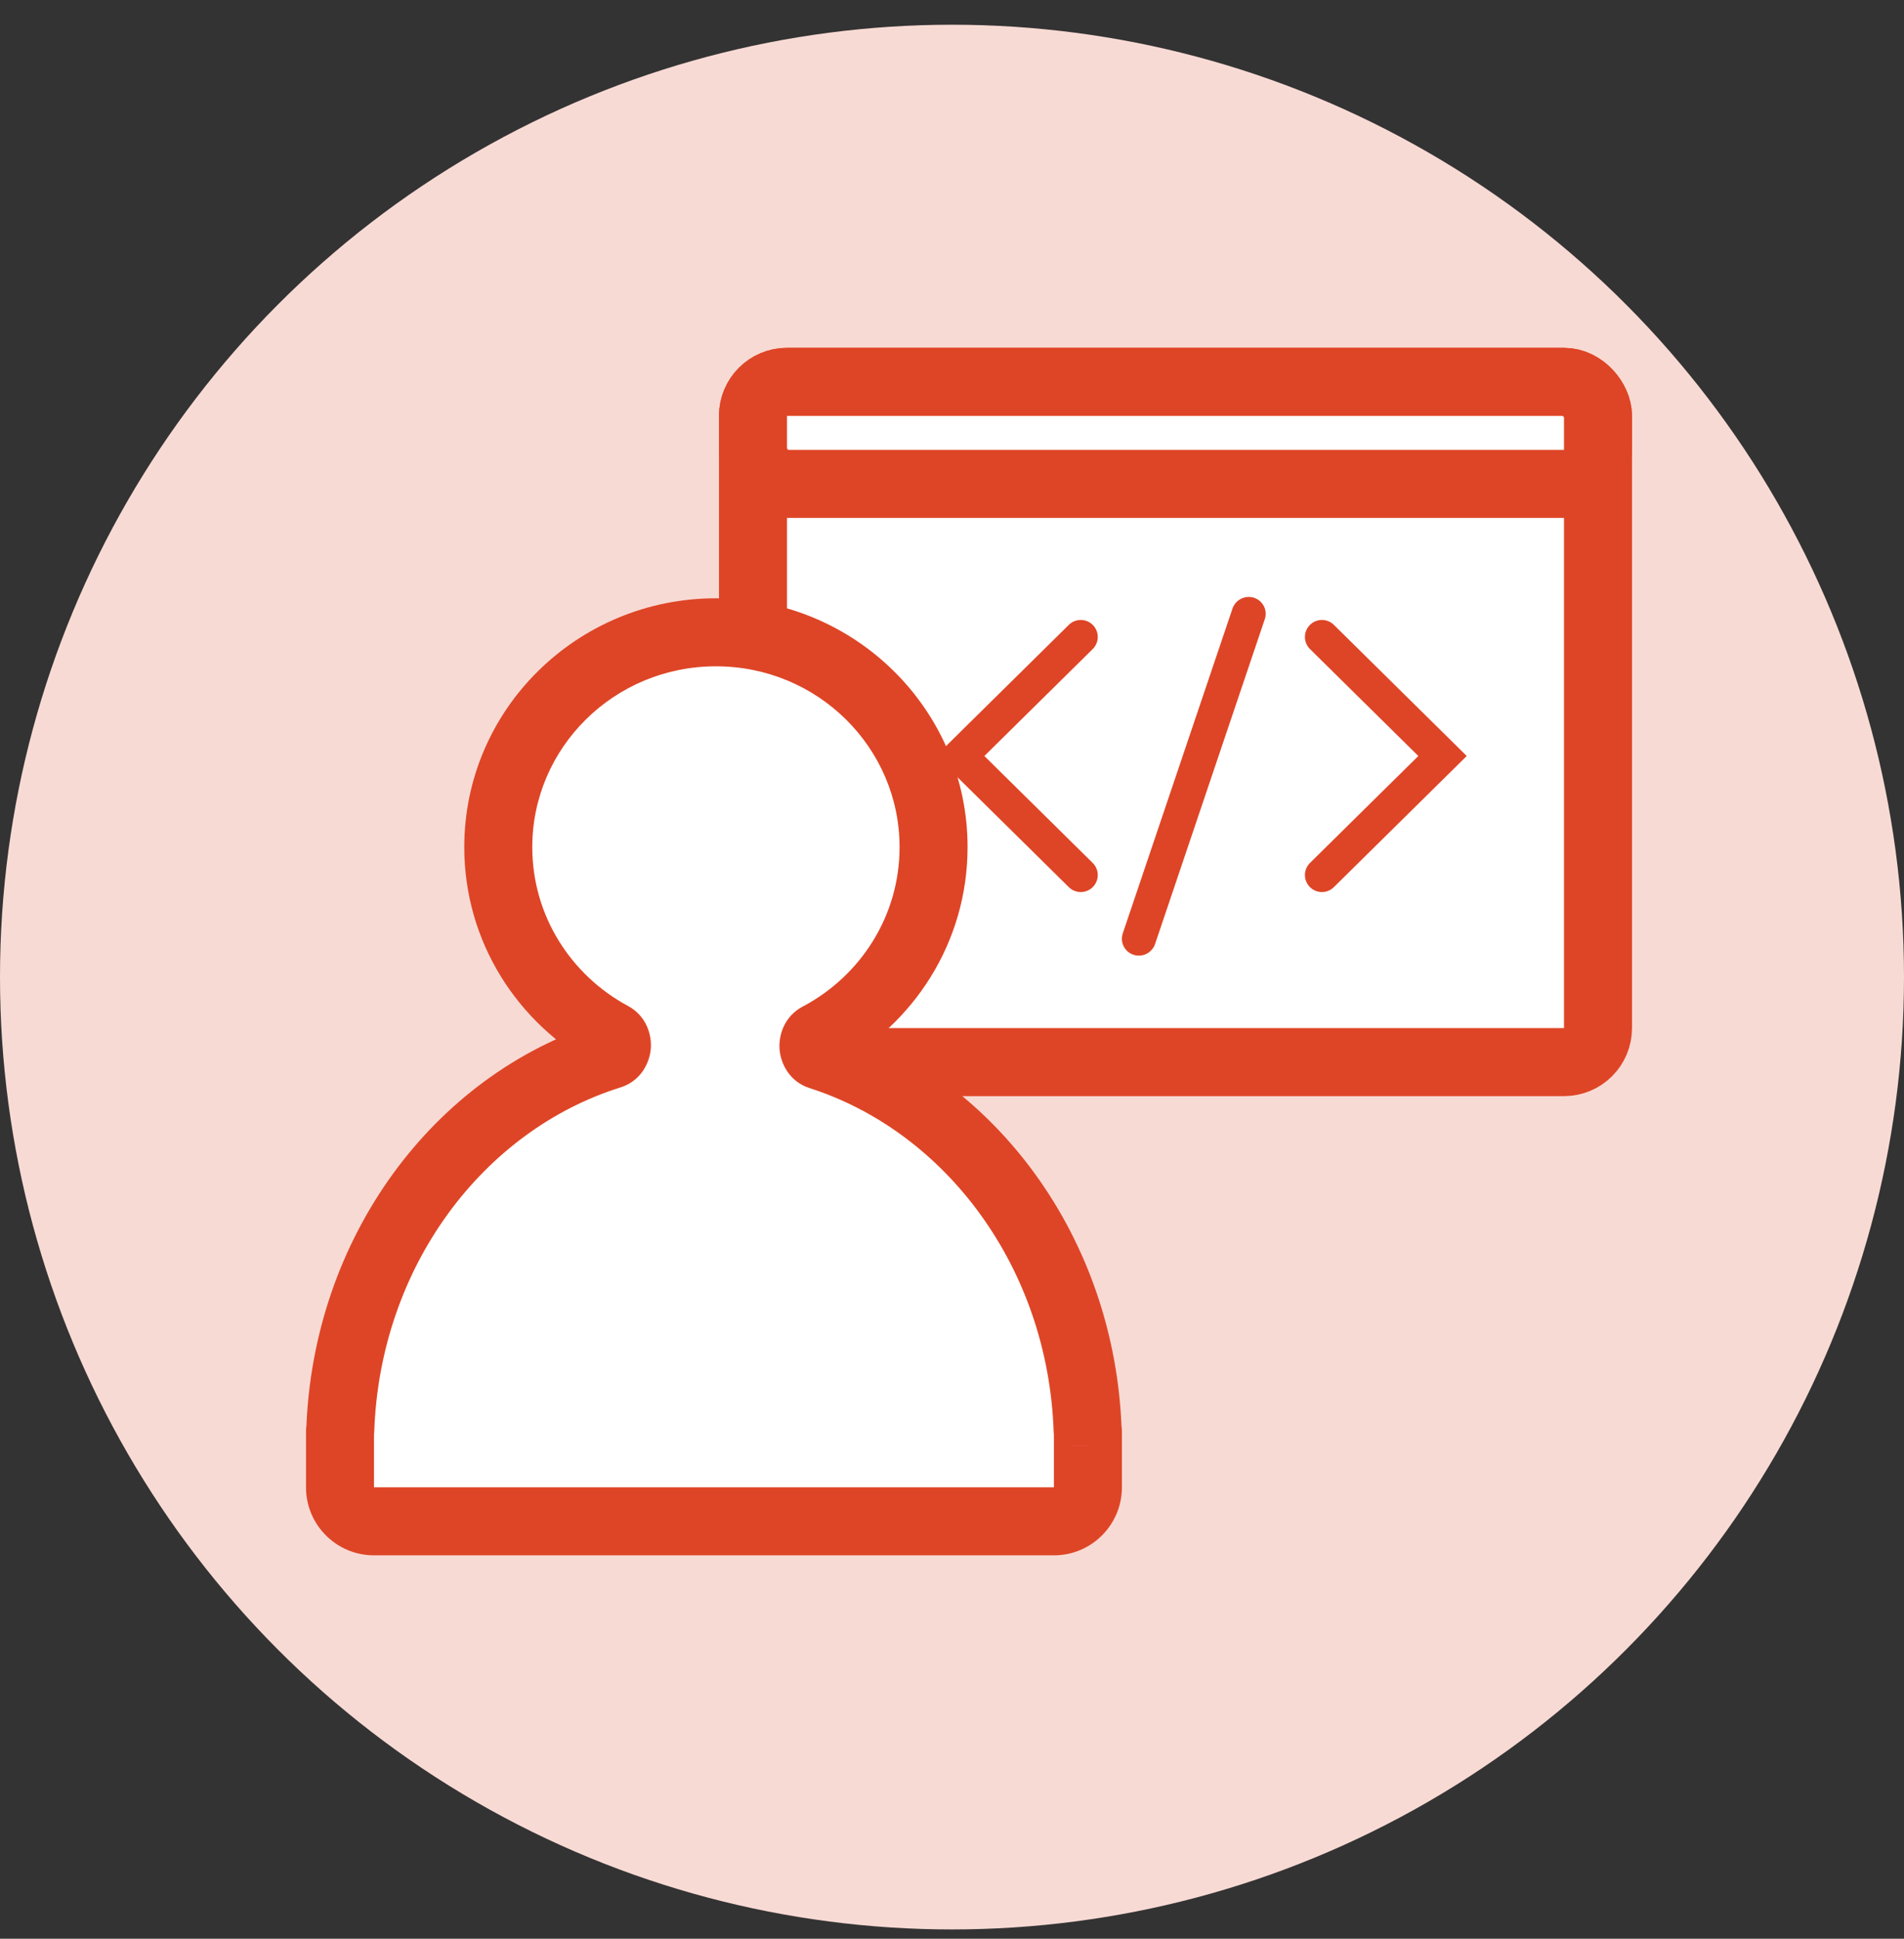 <svg width="56" height="57" viewBox="0 0 56 57" fill="none" xmlns="http://www.w3.org/2000/svg">
<rect x="0" y="0" width="56" height="57" fill="#333333" stroke="none"/>
<circle cx="28" cy="28.727" r="28" fill="#F8DAD4"/>
<rect x="22.147" y="11.227" width="24.853" height="20" rx="1" fill="white" stroke="#DE4526" stroke-width="2"/>
<rect x="22.147" y="11.227" width="24.853" height="3" rx="1" fill="white" stroke="#DE4526" stroke-width="2"/>
<path fill-rule="evenodd" clip-rule="evenodd" d="M24.117 31.039C23.881 30.963 23.855 30.595 24.074 30.479C26.088 29.415 27.458 27.319 27.458 24.907C27.458 21.418 24.592 18.59 21.057 18.59C17.521 18.59 14.655 21.418 14.655 24.907C14.655 27.302 16.006 29.386 17.997 30.457C18.216 30.575 18.187 30.942 17.951 31.017C13.485 32.414 10.185 36.807 10.008 42.066C10.008 42.068 10.006 42.069 10.004 42.069C10.002 42.069 10 42.071 10 42.073V42.513V43.728C10 44.28 10.448 44.728 11 44.728H30.997C31.549 44.728 31.997 44.28 31.997 43.728V42.515L31.997 42.513L31.997 42.502V42.073C31.997 42.071 31.995 42.069 31.993 42.069C31.991 42.069 31.99 42.068 31.99 42.066C31.813 36.834 28.547 32.461 24.117 31.039Z" fill="white"/>
<path d="M31.997 42.515L30.997 42.514V42.515H31.997ZM31.997 42.513L32.997 42.514V42.512L31.997 42.513ZM31.997 42.502H30.997V42.503L31.997 42.502ZM17.997 30.457L18.471 29.576L17.997 30.457ZM17.951 31.017L17.652 30.062L17.951 31.017ZM31.99 42.066L30.99 42.1L31.99 42.066ZM10.008 42.066L9.008 42.032L10.008 42.066ZM24.074 30.479L23.607 29.595L24.074 30.479ZM24.117 31.039L23.812 31.991L24.117 31.039ZM26.458 24.907C26.458 26.929 25.311 28.695 23.607 29.595L24.542 31.363C26.866 30.135 28.458 27.709 28.458 24.907H26.458ZM21.057 19.59C24.052 19.59 26.458 21.983 26.458 24.907H28.458C28.458 20.853 25.132 17.59 21.057 17.59V19.59ZM15.655 24.907C15.655 21.983 18.061 19.59 21.057 19.59V17.59C16.982 17.59 13.655 20.853 13.655 24.907H15.655ZM18.471 29.576C16.787 28.671 15.655 26.915 15.655 24.907H13.655C13.655 27.69 15.226 30.102 17.524 31.338L18.471 29.576ZM11.007 42.1C11.171 37.23 14.222 33.231 18.249 31.971L17.652 30.062C12.748 31.597 9.199 36.384 9.008 42.032L11.007 42.1ZM11 42.513V42.073H9V42.513H11ZM11 43.728V42.513H9V43.728H11ZM11 43.728H11H9C9 44.832 9.895 45.728 11 45.728V43.728ZM30.997 43.728H11V45.728H30.997V43.728ZM30.997 43.728V43.728V45.728C32.102 45.728 32.997 44.832 32.997 43.728H30.997ZM30.997 42.515V43.728H32.997V42.515H30.997ZM30.997 42.511L30.997 42.514L32.997 42.517L32.997 42.514L30.997 42.511ZM30.997 42.503L30.997 42.513L32.997 42.512L32.997 42.502L30.997 42.503ZM30.997 42.073V42.502H32.997V42.073H30.997ZM23.812 31.991C27.808 33.274 30.827 37.256 30.99 42.1L32.989 42.032C32.799 36.413 29.287 31.648 24.423 30.087L23.812 31.991ZM17.524 31.338C17.2 31.163 17.133 30.848 17.148 30.672C17.162 30.494 17.284 30.177 17.652 30.062L18.249 31.971C18.853 31.782 19.108 31.244 19.141 30.834C19.174 30.426 19.013 29.868 18.471 29.576L17.524 31.338ZM32.997 42.073C32.997 41.519 32.548 41.069 31.993 41.069V43.069C31.443 43.069 30.997 42.623 30.997 42.073H32.997ZM31.993 41.069C32.536 41.069 32.971 41.501 32.989 42.032L30.99 42.1C31.008 42.635 31.446 43.069 31.993 43.069V41.069ZM9.008 42.032C9.026 41.501 9.461 41.069 10.004 41.069V43.069C10.551 43.069 10.989 42.634 11.007 42.1L9.008 42.032ZM10.004 41.069C9.449 41.069 9 41.519 9 42.073H11C11 42.623 10.554 43.069 10.004 43.069V41.069ZM23.607 29.595C23.063 29.883 22.898 30.439 22.928 30.848C22.959 31.258 23.209 31.798 23.812 31.991L24.423 30.087C24.79 30.204 24.909 30.522 24.923 30.7C24.936 30.877 24.867 31.192 24.542 31.363L23.607 29.595Z" fill="#DE4526"/>
<path d="M31.787 18.727L28.24 22.227L31.787 25.727" stroke="#DE4526" stroke-linecap="round"/>
<path d="M38.88 18.727L42.427 22.227L38.88 25.727" stroke="#DE4526" stroke-linecap="round"/>
<line x1="0.5" y1="-0.5" x2="10.583" y2="-0.5" transform="matrix(0.32 -0.947 0.95 0.312 33.813 28.227)" stroke="#DE4526" stroke-linecap="round"/>
</svg>
